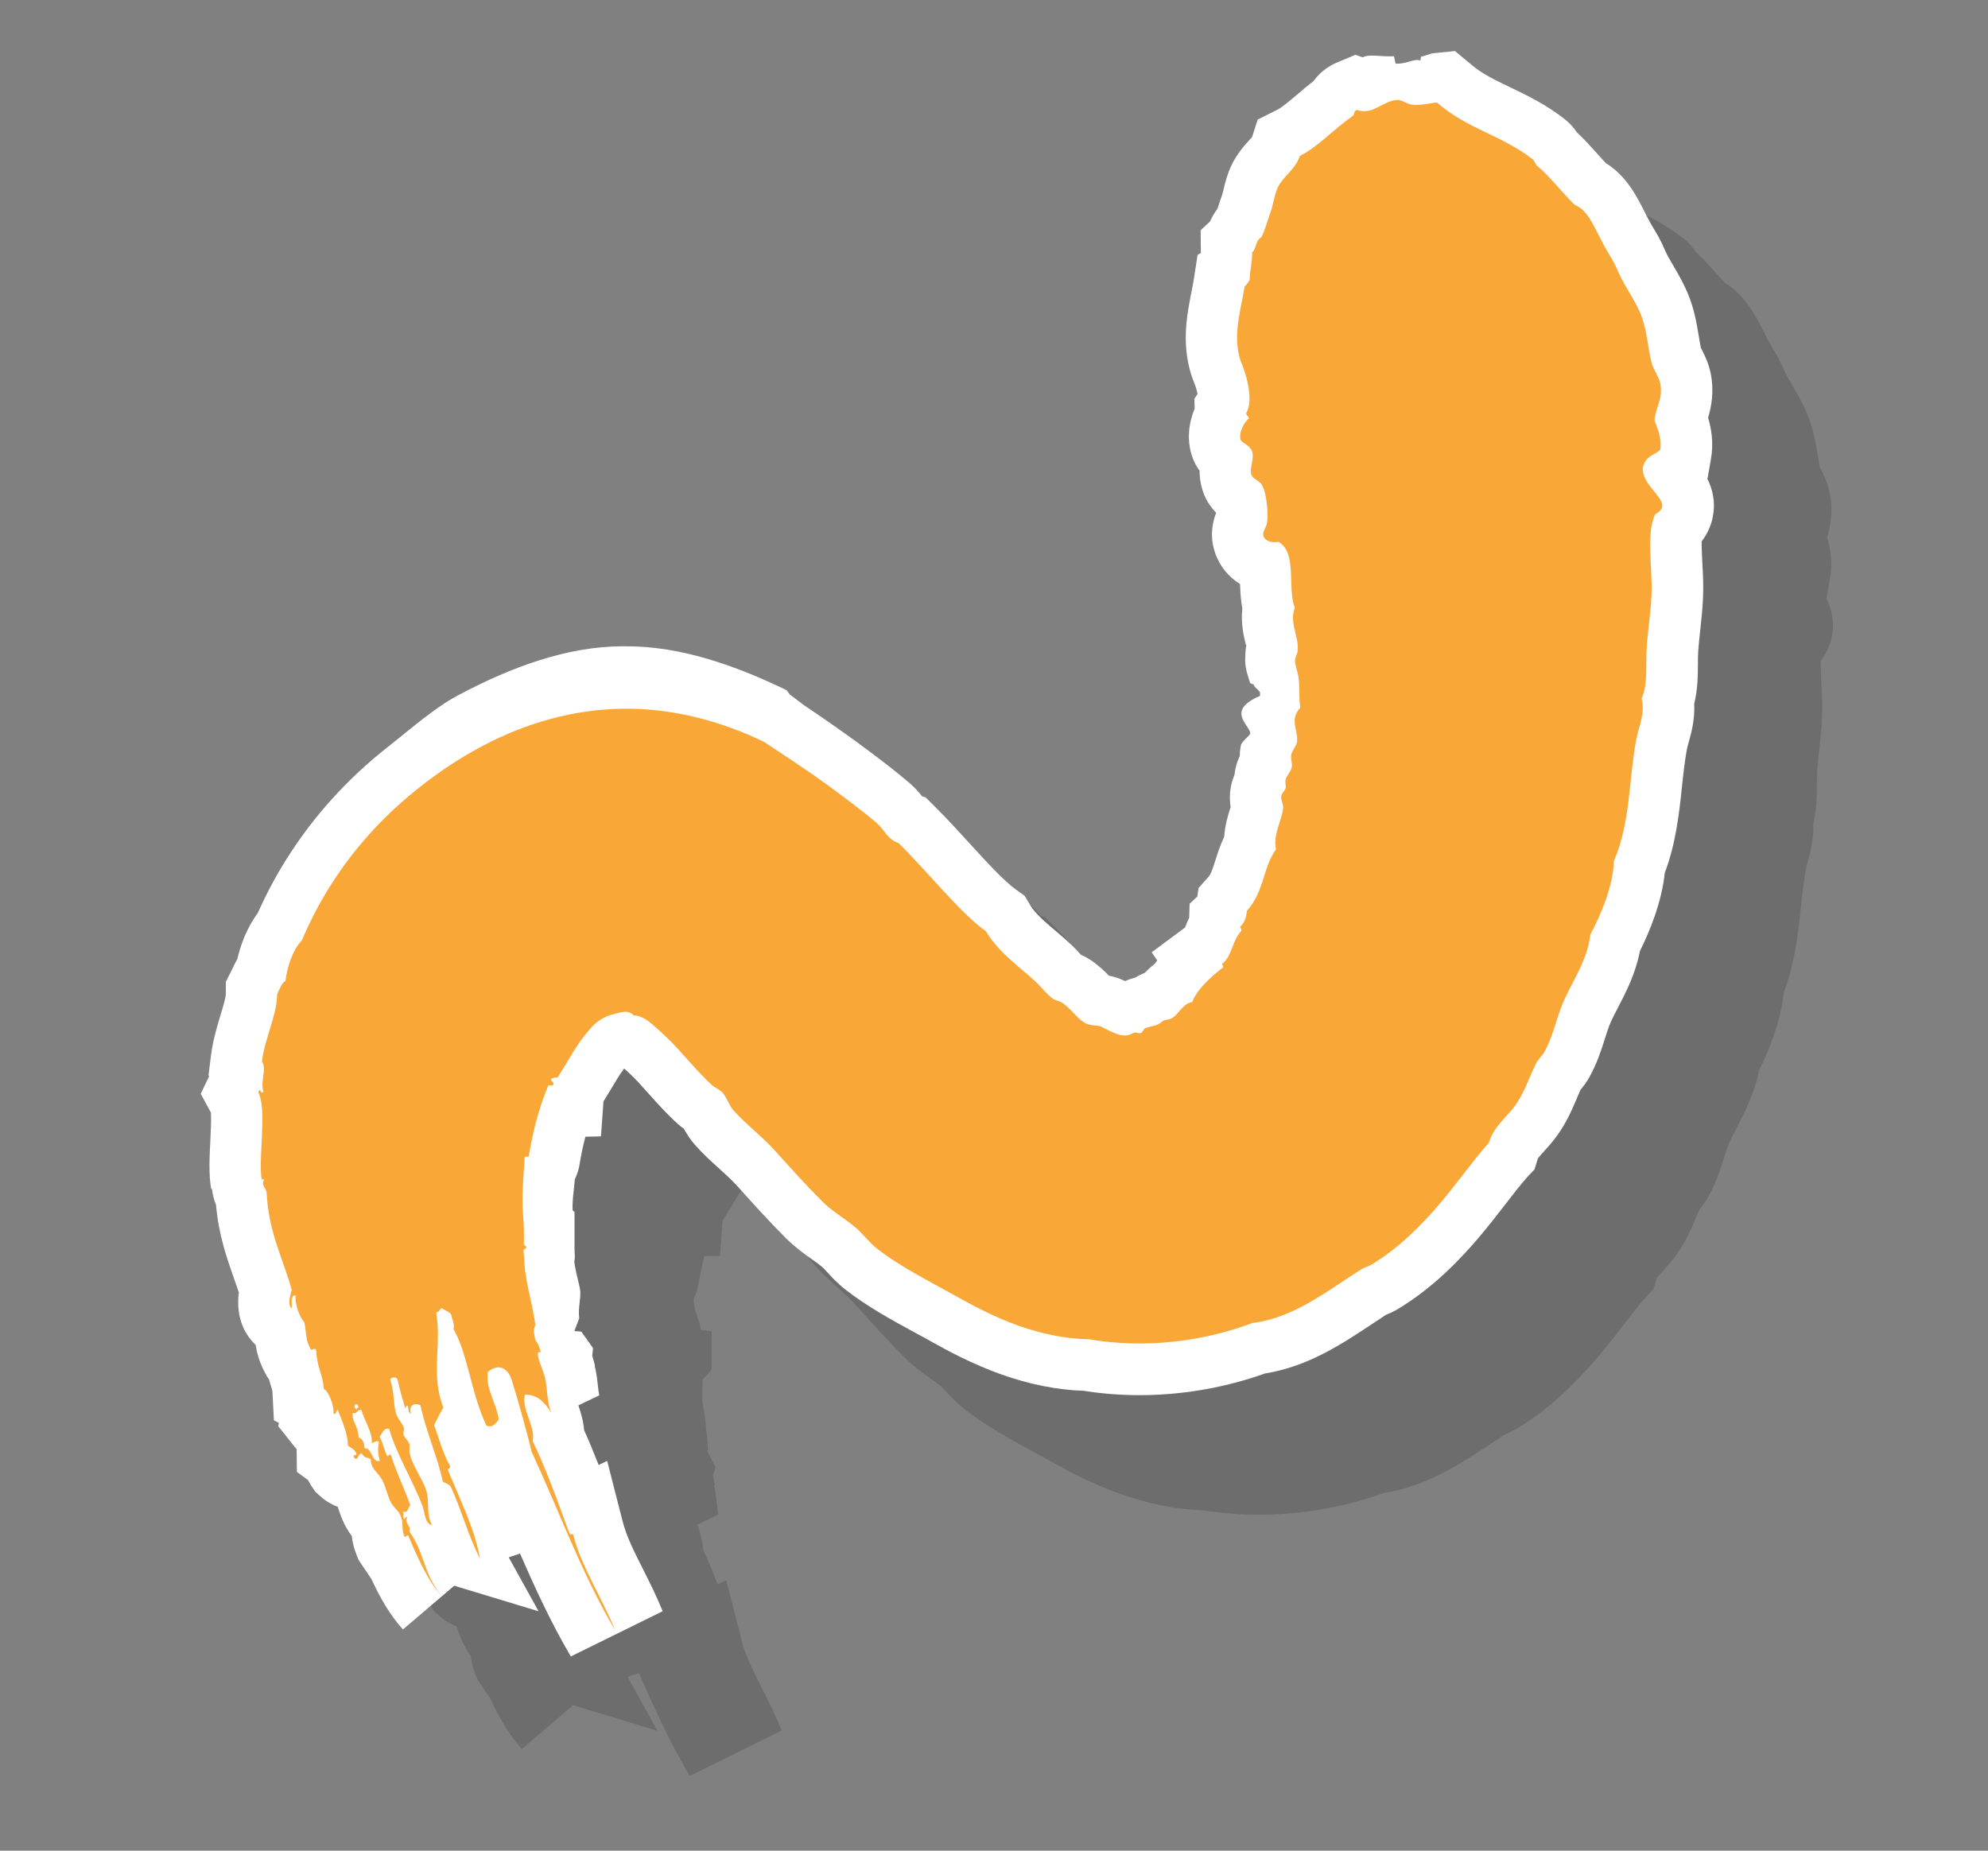<?xml version="1.0" encoding="utf-8"?>
<!-- Generator: Adobe Illustrator 15.0.0, SVG Export Plug-In . SVG Version: 6.00 Build 0)  -->
<!DOCTYPE svg PUBLIC "-//W3C//DTD SVG 1.1//EN" "http://www.w3.org/Graphics/SVG/1.1/DTD/svg11.dtd">
<svg version="1.1" id="Layer_1" xmlns="http://www.w3.org/2000/svg" xmlns:xlink="http://www.w3.org/1999/xlink" x="0px" y="0px"
	 width="58px" height="54px" viewBox="0 0 58 54" enable-background="new 0 0 58 54" xml:space="preserve">
<rect x="0" y="0" width="58" height="54" fill="#808080" stroke="none"/>
<g id="Pressed_states">
	<g id="buttons_pressed">
	</g>
	<g id="buttons_pressed_on">
	</g>
	<g id="buttons_pressed_copy">
	</g>
	<g id="DrawingToolsButtonsTaped">
	</g>
	<g id="DrawingsShapesStrokesTaped">
		<g>
			<g opacity="0.25">
				<path fill="#333333" d="M20.123,51.82c-0.585-0.994-1.049-2.008-1.481-3.002l-0.331,0.111l0.871,1.573l-2.461-0.746
					l-1.496,1.277c-0.383-0.421-0.674-0.941-0.924-1.479l-0.296-0.438l-0.077-0.118l-0.053-0.131
					c-0.087-0.212-0.125-0.406-0.143-0.561c-0.05-0.066-0.103-0.145-0.153-0.233c-0.133-0.234-0.203-0.453-0.254-0.613
					c-0.001-0.002-0.001-0.004-0.002-0.005c-0.193-0.072-0.373-0.184-0.53-0.328l-0.131-0.12l-0.099-0.147
					c-0.04-0.061-0.075-0.121-0.106-0.185l-0.326-0.239l-0.008-0.664l-0.101-0.121l-0.435-0.549l0.019-0.095L11.46,44.93
					l-0.043-0.845c-0.001-0.021-0.021-0.086-0.041-0.149c-0.018-0.058-0.037-0.123-0.057-0.196c-0.049-0.067-0.091-0.14-0.128-0.216
					c-0.165-0.309-0.23-0.584-0.264-0.795c-0.286-0.271-0.588-0.752-0.49-1.53c-0.044-0.132-0.09-0.261-0.136-0.392
					c-0.212-0.603-0.451-1.279-0.53-2.162c-0.065-0.162-0.102-0.318-0.117-0.465L9.63,38.182c-0.074-0.429-0.05-0.901-0.025-1.404
					c0.013-0.244,0.032-0.635,0.017-0.825l-0.296-0.55l0.245-0.517l-0.018-0.026l0.074-0.588c0.058-0.445,0.176-0.832,0.279-1.174
					c0.068-0.221,0.152-0.494,0.153-0.611l0.002-0.354l0.187-0.371c0.035-0.075,0.082-0.177,0.146-0.286
					c0.088-0.377,0.262-0.897,0.596-1.345c0.534-1.207,1.283-2.356,2.176-3.34c0.226-0.251,0.466-0.495,0.748-0.762
					c0.29-0.271,0.604-0.539,0.911-0.778c0.649-0.511,1.331-0.862,2.022-1.226c1.518-0.809,3.173-1.168,4.782-1.168h0.129
					c1.558,0,3.127,0.282,4.664,1.025l0.093-0.002l0.427,0.259c0.495,0.328,1.007,0.656,1.526,1.031
					c0.725,0.534,1.136,0.839,1.542,1.184c0.159,0.136,0.276,0.268,0.362,0.375l0.106,0.03l0.269,0.266
					c0.356,0.355,0.698,0.729,1.028,1.09c0.484,0.53,0.986,1.077,1.336,1.327l0.256,0.185l0.16,0.271
					c0.148,0.25,0.44,0.496,0.75,0.76c0.148,0.127,0.295,0.251,0.431,0.377c0.108,0.101,0.204,0.203,0.295,0.305
					c0.002,0.003,0.004,0.005,0.006,0.008c0.083,0.036,0.177,0.084,0.274,0.147c0.234,0.155,0.414,0.329,0.539,0.461
					c0.138,0.026,0.296,0.071,0.463,0.155l0.008,0.004c0.121-0.053,0.225-0.084,0.309-0.106c0.094-0.059,0.186-0.104,0.271-0.137
					c0.075-0.08,0.171-0.171,0.289-0.261c0.022-0.031,0.047-0.064,0.071-0.099l-0.162-0.237l0.973-0.723
					c0.031-0.08,0.07-0.179,0.121-0.285l0.013-0.408l0.224-0.209l0.037-0.25l0.295-0.332c0.064-0.074,0.105-0.189,0.189-0.455
					c0.062-0.199,0.141-0.444,0.264-0.707c0.024-0.354,0.117-0.648,0.184-0.854c0.002-0.006,0.003-0.011,0.005-0.016
					c-0.021-0.132-0.032-0.291-0.013-0.47c0.022-0.184,0.07-0.341,0.125-0.471c0.005-0.053,0.015-0.107,0.027-0.165
					c0.027-0.144,0.075-0.271,0.127-0.38c0-0.09,0.008-0.189,0.027-0.296c0.023-0.139,0.003-0.263,0.046-0.368
					c-0.037-0.263,0.05-0.663,0.05-1.093c0-0.027,0-0.054,0-0.079c0-0.079,0.061-0.161,0.049-0.25l0.017-0.042
					c-0.045-0.162-0.118-0.407-0.11-0.706c0.006-0.153,0.045-0.286,0.045-0.396v-0.014c0-0.233-0.123-0.609-0.076-1.054
					c-0.045-0.257-0.045-0.503-0.052-0.722c-0.338-0.208-0.592-0.524-0.724-0.914c-0.13-0.37-0.118-0.765,0.033-1.165
					c-0.123-0.128-0.246-0.294-0.338-0.509c-0.107-0.265-0.14-0.51-0.14-0.717c-0.091-0.124-0.174-0.273-0.229-0.455
					c-0.146-0.457-0.088-0.94,0.087-1.359l-0.011-0.283l0.095-0.147c-0.021-0.104-0.06-0.239-0.111-0.354
					c-0.099-0.236-0.147-0.471-0.171-0.593c-0.145-0.771-0.008-1.464,0.102-2.022c0.026-0.134,0.054-0.268,0.074-0.4l0.105-0.684
					l0.096-0.06l-0.005-0.661l0.272-0.255c0.051-0.113,0.121-0.242,0.219-0.373c0.011-0.03,0.021-0.063,0.031-0.095
					c0.031-0.101,0.064-0.202,0.104-0.308c0.018-0.051,0.027-0.104,0.041-0.158c0.044-0.185,0.104-0.438,0.227-0.694
					c0.166-0.354,0.392-0.601,0.541-0.764c0.021-0.022,0.041-0.045,0.062-0.067l0.166-0.516l0.564-0.281
					c0.146-0.072,0.354-0.25,0.576-0.438c0.147-0.125,0.307-0.262,0.486-0.401c0.223-0.308,0.506-0.468,0.691-0.545l0.537-0.224
					l0.207,0.074c0.219-0.107,0.526-0.252,0.914-0.277l0.049-0.026h0.059c0.273,0,0.499,0.089,0.662,0.152
					c0.008-0.002,0.016,0.008,0.023,0.008c0.137-0.023,0.266-0.035,0.385-0.041l0.604-0.029l0.457,0.396
					c0.334,0.289,0.716,0.474,1.157,0.688c0.487,0.234,1.042,0.501,1.601,0.942c0.161,0.131,0.27,0.268,0.34,0.376
					c0.213,0.196,0.403,0.411,0.59,0.618c0.086,0.096,0.17,0.192,0.256,0.283c0.596,0.366,0.896,0.958,1.125,1.409
					c0.06,0.118,0.123,0.243,0.195,0.371c0.026,0.05,0.049,0.085,0.07,0.12c0.084,0.138,0.2,0.325,0.34,0.652
					c0.055,0.13,0.141,0.275,0.241,0.444c0.131,0.224,0.28,0.477,0.408,0.777c0.202,0.472,0.272,0.909,0.332,1.26
					c0.019,0.117,0.036,0.235,0.063,0.354l0.021,0.042c0.077,0.152,0.194,0.382,0.259,0.679c0.12,0.561,0.018,1.023-0.07,1.32
					c0.098,0.329,0.166,0.736,0.084,1.204l-0.098,0.555l-0.012,0.009c0.15,0.298,0.253,0.681,0.16,1.139
					c-0.035,0.176-0.121,0.438-0.322,0.7c-0.002,0.187,0.011,0.456,0.021,0.654c0.018,0.307,0.033,0.624,0.02,0.953
					c-0.012,0.344-0.049,0.668-0.083,0.982c-0.023,0.215-0.046,0.427-0.06,0.636c-0.007,0.118-0.007,0.235-0.007,0.352
					c-0.002,0.339-0.004,0.737-0.108,1.159c0.022,0.466-0.086,0.855-0.158,1.115c-0.02,0.069-0.041,0.139-0.055,0.21
					c-0.064,0.347-0.104,0.718-0.146,1.11c-0.082,0.771-0.174,1.635-0.501,2.5c-0.089,0.863-0.445,1.723-0.725,2.279
					c-0.129,0.67-0.408,1.205-0.637,1.646c-0.104,0.199-0.201,0.387-0.259,0.537c-0.049,0.13-0.089,0.259-0.129,0.387
					c-0.106,0.332-0.228,0.709-0.444,1.101c-0.09,0.163-0.191,0.292-0.261,0.374c-0.042,0.089-0.077,0.175-0.112,0.26
					c-0.132,0.309-0.293,0.689-0.572,1.078c-0.135,0.188-0.271,0.338-0.383,0.46c-0.066,0.073-0.158,0.175-0.181,0.213l-0.097,0.315
					l-0.213,0.229c-0.195,0.219-0.416,0.503-0.648,0.805c-0.232,0.299-0.479,0.617-0.751,0.938
					c-0.776,0.921-1.553,1.608-2.373,2.103c-0.144,0.086-0.265,0.137-0.345,0.168c-0.141,0.092-0.273,0.18-0.406,0.268
					c-0.879,0.584-1.869,1.242-3.124,1.443c-0.798,0.287-1.659,0.484-2.504,0.572c-0.369,0.041-0.759,0.062-1.149,0.062
					c-0.563,0-1.111-0.043-1.631-0.127c-0.781-0.023-1.598-0.188-2.431-0.484c-0.826-0.297-1.543-0.682-2.011-0.946
					c-0.165-0.092-0.334-0.185-0.504-0.276c-0.681-0.37-1.384-0.754-2.013-1.246c-0.227-0.178-0.395-0.359-0.53-0.506
					c-0.048-0.053-0.092-0.105-0.143-0.148c-0.104-0.088-0.213-0.164-0.319-0.24c-0.229-0.164-0.49-0.35-0.743-0.604
					c-0.501-0.501-0.938-0.986-1.359-1.455l-0.076-0.084c-0.143-0.158-0.32-0.319-0.509-0.49c-0.239-0.217-0.487-0.441-0.724-0.711
					c-0.142-0.163-0.239-0.326-0.308-0.453c-0.056-0.039-0.114-0.084-0.175-0.139c-0.313-0.279-0.588-0.588-0.855-0.887
					c-0.193-0.217-0.376-0.42-0.528-0.562c-0.063-0.059-0.126-0.118-0.187-0.172c-0.004,0.004-0.007,0.008-0.01,0.013
					c-0.08,0.107-0.137,0.195-0.191,0.282l-0.147,0.246c-0.082,0.136-0.165,0.273-0.256,0.419l-0.073,1.021L20.55,36.65
					c-0.063,0.238-0.116,0.49-0.16,0.746c-0.024,0.179-0.075,0.346-0.15,0.498c-0.02,0.306,0.184,0.636,0.204,0.91l0.318,0.039
					v1.075c0,0.126-0.24,0.249-0.271,0.367c0.021,0.233-0.035,0.483,0.027,0.769c0.059,0.266,0.069,0.567,0.114,0.891l0.023,0.367
					l-0.017,0.008c0.002,0.007-0.003,0.013-0.001,0.02l0.24,0.479L20.8,43.036l0.055,0.29l-0.022,0.027
					c0.006,0.022,0.011,0.047,0.017,0.071c0.031,0.156,0.05,0.317,0.067,0.485c0.01,0.096,0.025,0.24,0.041,0.285l-0.611,0.293
					c0.068,0.201,0.143,0.449,0.169,0.731c0.145,0.318,0.284,0.658,0.422,1.009l0.249-0.119l0.453,1.771
					c0.107,0.423,0.331,0.868,0.59,1.384c0.194,0.385,0.395,0.783,0.576,1.231L20.123,51.82z"/>
			</g>
			<g>
				<path fill="#FFFFFF" d="M16.654,48.333c-0.585-0.995-1.049-2.008-1.481-3.002l-0.331,0.11l0.871,1.574l-2.461-0.746
					l-1.496,1.276c-0.383-0.421-0.674-0.94-0.924-1.479l-0.296-0.438l-0.077-0.118l-0.053-0.131
					c-0.087-0.212-0.125-0.406-0.143-0.561c-0.05-0.066-0.103-0.145-0.153-0.233c-0.133-0.233-0.203-0.453-0.254-0.612
					c-0.001-0.003-0.001-0.005-0.002-0.006c-0.193-0.072-0.373-0.183-0.53-0.328L9.193,43.52l-0.099-0.148
					c-0.04-0.061-0.075-0.121-0.106-0.184l-0.326-0.24l-0.008-0.663l-0.101-0.122l-0.435-0.549l0.019-0.094l-0.146-0.078
					l-0.043-0.844c-0.001-0.021-0.021-0.087-0.041-0.149c-0.018-0.058-0.037-0.123-0.057-0.197c-0.049-0.067-0.091-0.14-0.128-0.216
					c-0.165-0.309-0.23-0.583-0.264-0.794c-0.286-0.272-0.588-0.752-0.49-1.531c-0.044-0.132-0.09-0.261-0.136-0.392
					c-0.212-0.603-0.451-1.278-0.53-2.161c-0.065-0.163-0.102-0.319-0.117-0.466l-0.024,0.002c-0.074-0.428-0.05-0.901-0.025-1.403
					c0.013-0.245,0.032-0.636,0.017-0.826l-0.296-0.549l0.245-0.517l-0.019-0.026l0.074-0.588c0.058-0.446,0.176-0.833,0.279-1.175
					c0.067-0.221,0.151-0.494,0.152-0.611l0.002-0.354l0.187-0.371c0.035-0.076,0.082-0.178,0.146-0.287
					c0.088-0.377,0.262-0.897,0.597-1.344c0.533-1.207,1.282-2.357,2.176-3.34c0.226-0.251,0.466-0.495,0.748-0.762
					c0.29-0.271,0.604-0.539,0.911-0.778c0.648-0.511,1.33-1.118,2.021-1.481c1.518-0.809,3.173-1.424,4.782-1.424h0.129
					c1.558,0,3.127,0.538,4.664,1.281l0.093,0.125l0.427,0.324c0.495,0.328,1.008,0.688,1.526,1.063
					c0.725,0.535,1.136,0.855,1.542,1.2c0.159,0.136,0.276,0.275,0.362,0.383l0.106,0.034l0.269,0.268
					c0.357,0.355,0.699,0.73,1.029,1.092c0.484,0.529,0.985,1.078,1.335,1.328l0.256,0.184l0.16,0.271
					c0.148,0.249,0.44,0.496,0.75,0.759c0.148,0.127,0.295,0.251,0.43,0.377c0.109,0.101,0.205,0.204,0.296,0.306
					c0.002,0.002,0.004,0.004,0.006,0.006c0.083,0.037,0.177,0.086,0.274,0.148c0.233,0.156,0.412,0.329,0.539,0.461
					c0.137,0.026,0.295,0.071,0.463,0.155l0.008,0.004c0.121-0.053,0.225-0.084,0.308-0.106c0.095-0.059,0.187-0.104,0.271-0.137
					c0.076-0.08,0.172-0.171,0.289-0.26c0.023-0.032,0.047-0.064,0.072-0.1L33.6,27.787l0.973-0.723
					c0.031-0.08,0.07-0.179,0.121-0.286l0.013-0.408l0.224-0.209l0.037-0.25l0.295-0.332c0.064-0.074,0.105-0.189,0.189-0.455
					c0.062-0.199,0.14-0.444,0.264-0.707c0.023-0.354,0.117-0.648,0.184-0.854c0.002-0.006,0.002-0.011,0.004-0.016
					c-0.021-0.132-0.031-0.291-0.012-0.47c0.022-0.184,0.07-0.341,0.125-0.471c0.006-0.053,0.014-0.107,0.026-0.165
					c0.028-0.144,0.076-0.272,0.127-0.38c0.001-0.09,0.009-0.189,0.028-0.296c0.023-0.139,0.238-0.263,0.281-0.368
					c-0.037-0.263-0.717-0.663,0.283-1.093c0-0.027,0-0.054,0-0.079c0-0.079-0.174-0.161-0.186-0.25l-0.102-0.042
					c-0.045-0.162-0.154-0.407-0.146-0.706c0.005-0.153,0.007-0.286,0.035-0.396c0-0.005-0.014-0.009-0.014-0.014
					c-0.057-0.233-0.152-0.609-0.104-1.054c-0.046-0.257-0.059-0.503-0.066-0.722c-0.338-0.208-0.599-0.524-0.73-0.914
					c-0.129-0.37-0.12-0.765,0.031-1.165c-0.125-0.128-0.25-0.294-0.342-0.509c-0.107-0.265-0.14-0.51-0.14-0.717
					c-0.091-0.124-0.174-0.273-0.229-0.455c-0.146-0.457-0.088-0.94,0.086-1.359l-0.01-0.283l0.094-0.147
					c-0.021-0.104-0.061-0.239-0.11-0.354c-0.099-0.236-0.147-0.471-0.171-0.593c-0.145-0.771-0.008-1.464,0.102-2.022
					c0.026-0.134,0.055-0.268,0.074-0.4l0.105-0.684l0.096-0.06l-0.006-0.661l0.273-0.255c0.051-0.113,0.12-0.242,0.219-0.373
					c0.012-0.03,0.021-0.063,0.031-0.095c0.031-0.101,0.064-0.202,0.104-0.308c0.018-0.051,0.027-0.104,0.041-0.158
					c0.044-0.185,0.104-0.438,0.226-0.694c0.166-0.354,0.392-0.601,0.541-0.764c0.021-0.022,0.042-0.045,0.063-0.067l0.166-0.516
					l0.563-0.281c0.146-0.072,0.354-0.25,0.577-0.438c0.146-0.125,0.307-0.262,0.486-0.401c0.223-0.308,0.506-0.468,0.69-0.545
					l0.538-0.224l0.206,0.074c0.22-0.107,0.527-0.008,0.915-0.033l0.049,0.218h0.059c0.272,0,0.498-0.155,0.662-0.092
					c0.008-0.002,0.016-0.113,0.021-0.115C41.6,1.63,41.729,1.556,41.846,1.55l0.604-0.06l0.457,0.381
					c0.334,0.289,0.716,0.465,1.157,0.678c0.487,0.234,1.041,0.498,1.601,0.939c0.161,0.131,0.269,0.266,0.339,0.374
					c0.214,0.196,0.404,0.409,0.592,0.618c0.084,0.096,0.17,0.19,0.256,0.281c0.594,0.366,0.895,0.958,1.123,1.409
					c0.061,0.118,0.123,0.243,0.195,0.371c0.027,0.05,0.051,0.085,0.071,0.12c0.084,0.138,0.2,0.325,0.34,0.652
					c0.055,0.13,0.142,0.275,0.241,0.444c0.131,0.224,0.279,0.477,0.408,0.777c0.201,0.472,0.271,0.909,0.33,1.26
					c0.02,0.117,0.037,0.235,0.063,0.354l0.021,0.042c0.078,0.152,0.195,0.382,0.26,0.679c0.119,0.561,0.018,1.023-0.07,1.32
					c0.098,0.329,0.165,0.736,0.083,1.204L49.82,13.95l-0.012,0.009c0.15,0.298,0.254,0.681,0.159,1.139
					c-0.034,0.176-0.12,0.438-0.321,0.7c-0.002,0.187,0.012,0.456,0.021,0.654c0.018,0.307,0.033,0.624,0.02,0.953
					c-0.013,0.344-0.049,0.668-0.082,0.982c-0.023,0.215-0.047,0.427-0.061,0.636c-0.007,0.118-0.007,0.235-0.007,0.352
					c-0.002,0.339-0.004,0.737-0.108,1.159c0.022,0.466-0.086,0.855-0.158,1.115c-0.02,0.069-0.041,0.139-0.055,0.21
					c-0.064,0.347-0.105,0.718-0.146,1.11c-0.082,0.771-0.174,1.635-0.5,2.5c-0.09,0.864-0.446,1.723-0.725,2.28
					c-0.129,0.669-0.408,1.204-0.638,1.646c-0.104,0.199-0.201,0.387-0.258,0.537c-0.05,0.131-0.089,0.26-0.13,0.387
					c-0.105,0.332-0.227,0.709-0.443,1.101c-0.09,0.164-0.191,0.292-0.261,0.374c-0.042,0.089-0.077,0.175-0.113,0.26
					c-0.131,0.309-0.293,0.69-0.571,1.078c-0.135,0.188-0.271,0.338-0.383,0.46c-0.066,0.073-0.158,0.175-0.181,0.214l-0.097,0.314
					l-0.215,0.229c-0.195,0.219-0.416,0.504-0.647,0.805c-0.232,0.3-0.479,0.617-0.751,0.938c-0.776,0.921-1.553,1.609-2.373,2.103
					c-0.143,0.086-0.266,0.137-0.346,0.168c-0.141,0.092-0.272,0.18-0.405,0.268c-0.88,0.584-1.87,1.243-3.124,1.444
					c-0.799,0.286-1.659,0.483-2.504,0.571c-0.369,0.041-0.76,0.063-1.15,0.063c-0.562,0-1.109-0.043-1.63-0.127
					c-0.78-0.024-1.599-0.188-2.431-0.485c-0.826-0.297-1.543-0.682-2.011-0.945c-0.164-0.092-0.334-0.186-0.504-0.276
					c-0.681-0.371-1.384-0.755-2.013-1.247c-0.227-0.177-0.395-0.359-0.53-0.506c-0.048-0.053-0.092-0.105-0.143-0.148
					c-0.104-0.088-0.213-0.164-0.319-0.24c-0.229-0.164-0.489-0.35-0.743-0.604c-0.501-0.501-0.938-0.986-1.359-1.455l-0.076-0.084
					c-0.143-0.158-0.32-0.318-0.509-0.49c-0.239-0.217-0.487-0.44-0.724-0.711c-0.142-0.162-0.239-0.326-0.308-0.453
					c-0.056-0.039-0.114-0.084-0.175-0.139c-0.313-0.279-0.588-0.588-0.855-0.886c-0.193-0.218-0.376-0.421-0.528-0.563
					c-0.063-0.059-0.126-0.117-0.187-0.172c-0.004,0.004-0.007,0.008-0.01,0.014c-0.08,0.106-0.137,0.194-0.191,0.281l-0.147,0.246
					c-0.082,0.137-0.165,0.274-0.256,0.419l-0.073,1.021l-0.454,0.009c-0.063,0.238-0.116,0.49-0.16,0.747
					c-0.023,0.178-0.075,0.345-0.149,0.497c-0.021,0.306-0.083,0.636-0.062,0.91l0.053,0.039v1.076c0,0.125,0.025,0.248-0.006,0.366
					c0.021,0.233,0.098,0.484,0.159,0.769c0.059,0.267-0.06,0.568-0.015,0.892l-0.139,0.367v0.008c0,0,0.2,0.013,0.202,0.019
					l0.341,0.479l-0.025,0.218l0.081,0.29l-0.009,0.027c0.006,0.022,0.017,0.048,0.023,0.071c0.031,0.156,0.054,0.317,0.07,0.485
					c0.01,0.097,0.027,0.241,0.042,0.286l-0.611,0.292c0.068,0.201,0.144,0.449,0.169,0.731c0.145,0.318,0.285,0.658,0.422,1.009
					l0.249-0.119l0.453,1.771c0.107,0.424,0.331,0.869,0.59,1.383c0.194,0.387,0.395,0.785,0.576,1.232L16.654,48.333z"/>
			</g>
			<path fill="#F9A737" d="M48.438,11.185c-0.045-0.204-0.203-0.401-0.256-0.612c-0.121-0.493-0.129-0.969-0.332-1.448
				C47.669,8.7,47.387,8.34,47.2,7.903c-0.14-0.324-0.222-0.416-0.339-0.624c-0.34-0.604-0.51-1.146-0.91-1.295
				c-0.376-0.357-0.736-0.846-1.092-1.131c-0.057-0.044-0.104-0.175-0.127-0.192c-0.907-0.718-1.891-0.875-2.809-1.669
				c-0.201,0.011-0.455,0.096-0.746,0.058c-0.129-0.018-0.294-0.141-0.41-0.135c-0.438,0.028-0.715,0.461-1.182,0.292
				c-0.089,0.037-0.064,0.112-0.105,0.165c-0.608,0.429-1.032,0.917-1.557,1.178c-0.131,0.403-0.486,0.586-0.646,0.924
				C37.18,5.683,37.148,5.975,37.064,6.2c-0.094,0.257-0.146,0.493-0.265,0.723c-0.192,0.118-0.124,0.313-0.267,0.442
				c0.005,0.28-0.071,0.533-0.073,0.81c-0.056,0.057-0.067,0.129-0.146,0.177c-0.099,0.626-0.307,1.27-0.183,1.927
				c0.011,0.06,0.038,0.185,0.066,0.253c0.196,0.445,0.374,1.189,0.161,1.521c0.004,0.091,0.072,0.067,0.076,0.157
				c-0.121,0.097-0.306,0.416-0.237,0.624c0.022,0.072,0.243,0.148,0.319,0.303c0.111,0.231-0.086,0.521,0,0.731
				c0.041,0.097,0.231,0.168,0.293,0.268c0.16,0.258,0.188,0.846,0.16,1.091c-0.02,0.194-0.152,0.283-0.104,0.42
				c0.042,0.124,0.209,0.203,0.438,0.164c0.555,0.322,0.244,1.342,0.475,1.919c-0.172,0.437,0.129,0.85,0.082,1.27
				c-0.012,0.083-0.075,0.181-0.077,0.267c-0.005,0.142,0.083,0.337,0.106,0.523c0.039,0.318,0,0.592,0.051,0.857
				c-0.342,0.362-0.039,0.691-0.104,1.022c-0.024,0.123-0.142,0.228-0.164,0.365c-0.021,0.115,0.044,0.243,0.013,0.368
				s-0.152,0.235-0.178,0.354c-0.02,0.09,0.023,0.173,0,0.244c-0.031,0.094-0.113,0.137-0.127,0.239
				c-0.012,0.108,0.071,0.242,0.057,0.352c-0.06,0.401-0.299,0.771-0.209,1.189c-0.394,0.562-0.332,1.213-0.845,1.792
				c-0.028,0.19-0.055,0.33-0.198,0.465c0,0.047,0.062,0.082,0.023,0.136c-0.262,0.273-0.256,0.732-0.559,0.957
				c0.021,0.03,0.039,0.062,0.041,0.093c-0.41,0.313-0.789,0.688-0.907,1.016c-0.277,0.046-0.373,0.332-0.584,0.466
				c-0.099,0.062-0.228,0.037-0.296,0.104c-0.143,0.141-0.369,0.133-0.5,0.197c-0.039,0.021-0.066,0.112-0.11,0.133
				c-0.082,0.037-0.161-0.043-0.228,0.002c-0.295,0.178-0.571-0.004-0.922-0.179c-0.106-0.054-0.252-0.021-0.414-0.081
				c-0.271-0.1-0.446-0.428-0.744-0.625c-0.075-0.05-0.184-0.062-0.258-0.111c-0.19-0.125-0.318-0.321-0.512-0.5
				c-0.468-0.436-1.077-0.847-1.448-1.47c-0.751-0.536-1.634-1.666-2.55-2.576c-0.317-0.094-0.412-0.392-0.65-0.596
				c-0.376-0.319-0.78-0.624-1.45-1.117c-0.614-0.444-1.246-0.854-1.819-1.236c-1.288-0.623-2.698-0.99-4.125-0.97
				c-1.427,0.016-2.834,0.416-4.098,1.088c-0.634,0.335-1.235,0.733-1.799,1.176c-0.281,0.22-0.56,0.459-0.805,0.688
				c-0.238,0.224-0.455,0.442-0.668,0.68c-0.852,0.936-1.531,2.019-1.994,3.127c-0.284,0.28-0.444,0.851-0.478,1.181
				c-0.097,0.037-0.171,0.241-0.245,0.388c-0.004,0.614-0.354,1.26-0.443,1.967c0.154,0.213-0.063,0.6,0.047,0.879
				c-0.122,0.095-0.069-0.162-0.155,0.019c0.267,0.493-0.009,1.927,0.103,2.565c0.001-0.045,0.054-0.054,0.06,0.004
				c-0.089,0.152,0.089,0.226,0.084,0.396c0.063,1.146,0.485,1.904,0.73,2.802c-0.035,0.12-0.14,0.449,0.006,0.535
				c-0.005-0.167-0.043-0.376,0.103-0.382c-0.01,0.28,0.113,0.629,0.258,0.789c0.07,0.33,0.025,0.515,0.189,0.788
				c0.012,0.072,0.135-0.1,0.161,0.055c0.018,0.475,0.193,0.676,0.216,1.096c0.161,0.088,0.316,0.549,0.282,0.711
				c0.092,0.115,0.076-0.172,0.138-0.069c0.135,0.353,0.282,0.668,0.286,1.022c0.086,0.062,0.187,0.092,0.245,0.221
				c0.036,0.087-0.138,0.013-0.056,0.135c0.112,0.104,0.103-0.137,0.211-0.135c0.1,0.162,0.16,0.105,0.266,0.171
				c-0.005,0.269,0.208,0.386,0.325,0.591c0.122,0.21,0.155,0.479,0.271,0.682c0.1,0.174,0.225,0.221,0.296,0.43
				c0.058,0.172,0.007,0.351,0.083,0.535c0.06,0.092,0.081-0.104,0.139,0.035c0.273,0.646,0.563,1.285,0.932,1.69
				c-0.516-0.646-0.488-1.274-0.923-1.854c0.091-0.144-0.185-0.266-0.047-0.425c-0.089-0.019-0.087,0.15-0.127,0
				c-0.007-0.053,0.019-0.083-0.018-0.153c0.184,0.039,0.135-0.1,0.223-0.188c-0.199-0.554-0.411-0.97-0.563-1.458
				c-0.063-0.08-0.068,0.089-0.126-0.006c-0.082-0.18-0.102-0.329-0.208-0.539c0.096-0.1,0.11-0.264,0.282-0.227
				c0.175,0.666,0.676,1.484,0.966,2.239c0.087,0.229,0.06,0.513,0.286,0.58c-0.179-0.321-0.077-0.669-0.159-0.972
				c-0.107-0.393-0.421-0.75-0.498-1.145c-0.022-0.111,0.017-0.172-0.013-0.27c-0.022-0.075-0.146-0.18-0.166-0.268
				c-0.021-0.096,0.04-0.119,0.01-0.196c-0.059-0.16-0.19-0.261-0.236-0.444c-0.077-0.309-0.045-0.637-0.163-0.965
				c0.037-0.075,0.173-0.078,0.214-0.006c0.09,0.398,0.114,0.465,0.232,0.865c0.001-0.049,0.02-0.082,0.069-0.094
				c0.025,0.127,0.001,0.182,0.093,0.247c-0.087-0.298,0.145-0.329,0.276-0.257c0.157,0.748,0.535,1.61,0.654,2.232
				c0.083,0.045,0.177,0.061,0.238,0.158c0.298,0.644,0.499,1.41,0.846,2.088c-0.151-0.867-0.561-1.668-0.94-2.598
				c0.016-0.045,0.104-0.041,0.055-0.13c-0.212-0.378-0.335-0.858-0.455-1.168c0.083-0.177,0.173-0.351,0.269-0.519
				c-0.38-0.974-0.036-1.826-0.21-2.769c0.09-0.013,0.104-0.091,0.161-0.131c0.087,0.063,0.191,0.097,0.271,0.17
				c0.034,0.152,0.113,0.3,0.077,0.447c0.42,0.729,0.514,1.884,0.959,2.812c0.178,0.073,0.26-0.053,0.357-0.17
				c-0.055-0.484-0.375-0.852-0.321-1.388c0.3-0.263,0.583-0.14,0.701,0.226c0.191,0.604,0.486,1.672,0.577,2.084
				c0.8,1.726,1.445,3.524,2.44,5.221c-0.408-1.006-0.986-1.856-1.23-2.81c-0.059,0.028-0.1,0.007-0.121-0.065
				c-0.325-0.902-0.688-1.892-1.054-2.646c0.096-0.396-0.343-0.959-0.226-1.354c0.352-0.01,0.578,0.217,0.766,0.529
				c-0.126-0.341-0.111-0.695-0.171-0.988c-0.05-0.24-0.255-0.625-0.212-0.764c0.011-0.033,0.092,0.006,0.081-0.051
				c0.019,0.098-0.062-0.167-0.071-0.186c-0.068-0.118-0.088-0.09-0.112-0.242c-0.031-0.197-0.025-0.195,0.024-0.334
				c-0.094-0.68-0.313-1.303-0.327-1.96c-0.002-0.068-0.023-0.202-0.021-0.214c0.014-0.062,0.079-0.019,0.081-0.1
				c0.001-0.046-0.067-0.018-0.067-0.085c0-0.253,0.005-0.534-0.019-0.776c-0.062-0.608,0.021-1.295,0.037-1.738
				c0.029-0.098,0.122,0.039,0.131-0.094c0.125-0.752,0.32-1.45,0.561-2.017c0.026-0.04,0.138,0.04,0.143-0.028
				c0.049-0.067-0.093-0.103-0.058-0.168c0.054-0.027,0.112-0.047,0.186-0.039c0.18-0.273,0.321-0.525,0.473-0.771
				c0.076-0.122,0.155-0.243,0.244-0.361c0.078-0.109,0.214-0.259,0.257-0.31c0.168-0.203,0.411-0.347,0.662-0.406
				c0.19-0.053,0.433-0.137,0.583,0.034c0.133,0.006,0.25,0.057,0.355,0.121c0.061,0.04,0.084,0.054,0.169,0.124
				c0.112,0.095,0.269,0.235,0.414,0.373c0.432,0.403,0.894,1.01,1.356,1.425c0.08,0.071,0.217,0.121,0.302,0.216
				c0.129,0.144,0.182,0.358,0.313,0.509c0.354,0.403,0.828,0.752,1.219,1.186c0.438,0.486,0.879,0.98,1.382,1.482
				c0.283,0.285,0.642,0.483,0.964,0.754c0.215,0.181,0.393,0.436,0.634,0.623c0.677,0.529,1.521,0.946,2.33,1.399
				c0.539,0.304,1.13,0.606,1.777,0.84c0.648,0.231,1.365,0.392,2.068,0.4c0.763,0.134,1.645,0.163,2.481,0.069
				c0.824-0.086,1.627-0.291,2.291-0.543c1.187-0.144,2.151-0.912,3.158-1.556c0.106-0.069,0.202-0.081,0.313-0.147
				c0.785-0.473,1.451-1.135,1.998-1.783c0.551-0.652,0.995-1.292,1.43-1.776c0.148-0.485,0.513-0.731,0.772-1.092
				c0.279-0.39,0.4-0.819,0.603-1.217c0.064-0.13,0.181-0.222,0.25-0.351c0.221-0.394,0.311-0.83,0.479-1.281
				c0.252-0.674,0.761-1.303,0.854-2.129c0.301-0.561,0.67-1.426,0.688-2.149c0.488-1.123,0.429-2.358,0.653-3.549
				c0.076-0.402,0.27-0.764,0.154-1.187c0.188-0.417,0.119-0.935,0.149-1.455c0.029-0.515,0.121-1.053,0.142-1.595
				c0.033-0.776-0.166-1.718,0.101-2.328c0.651-0.34-0.401-0.744-0.354-1.366c0.088-0.345,0.282-0.332,0.504-0.512
				c0.056-0.312-0.056-0.579-0.162-0.854C48.277,11.938,48.533,11.633,48.438,11.185z M10.462,41.068
				c-0.036,0.002-0.051,0.021-0.05,0.052C10.252,41.075,10.411,40.848,10.462,41.068z M10.539,41.132
				c0.093,0.31,0.343,0.706,0.304,0.959c0.017,0.06,0.148-0.102,0.214-0.015c-0.033,0.15-0.042,0.322,0.025,0.548
				c-0.234,0.087-0.227-0.404-0.442-0.362c-0.03-0.181-0.044-0.27-0.176-0.316c-0.021-0.381-0.189-0.422-0.179-0.717
				C10.441,41.266,10.376,41.15,10.539,41.132z"/>
		</g>
	</g>
</g>
</svg>
